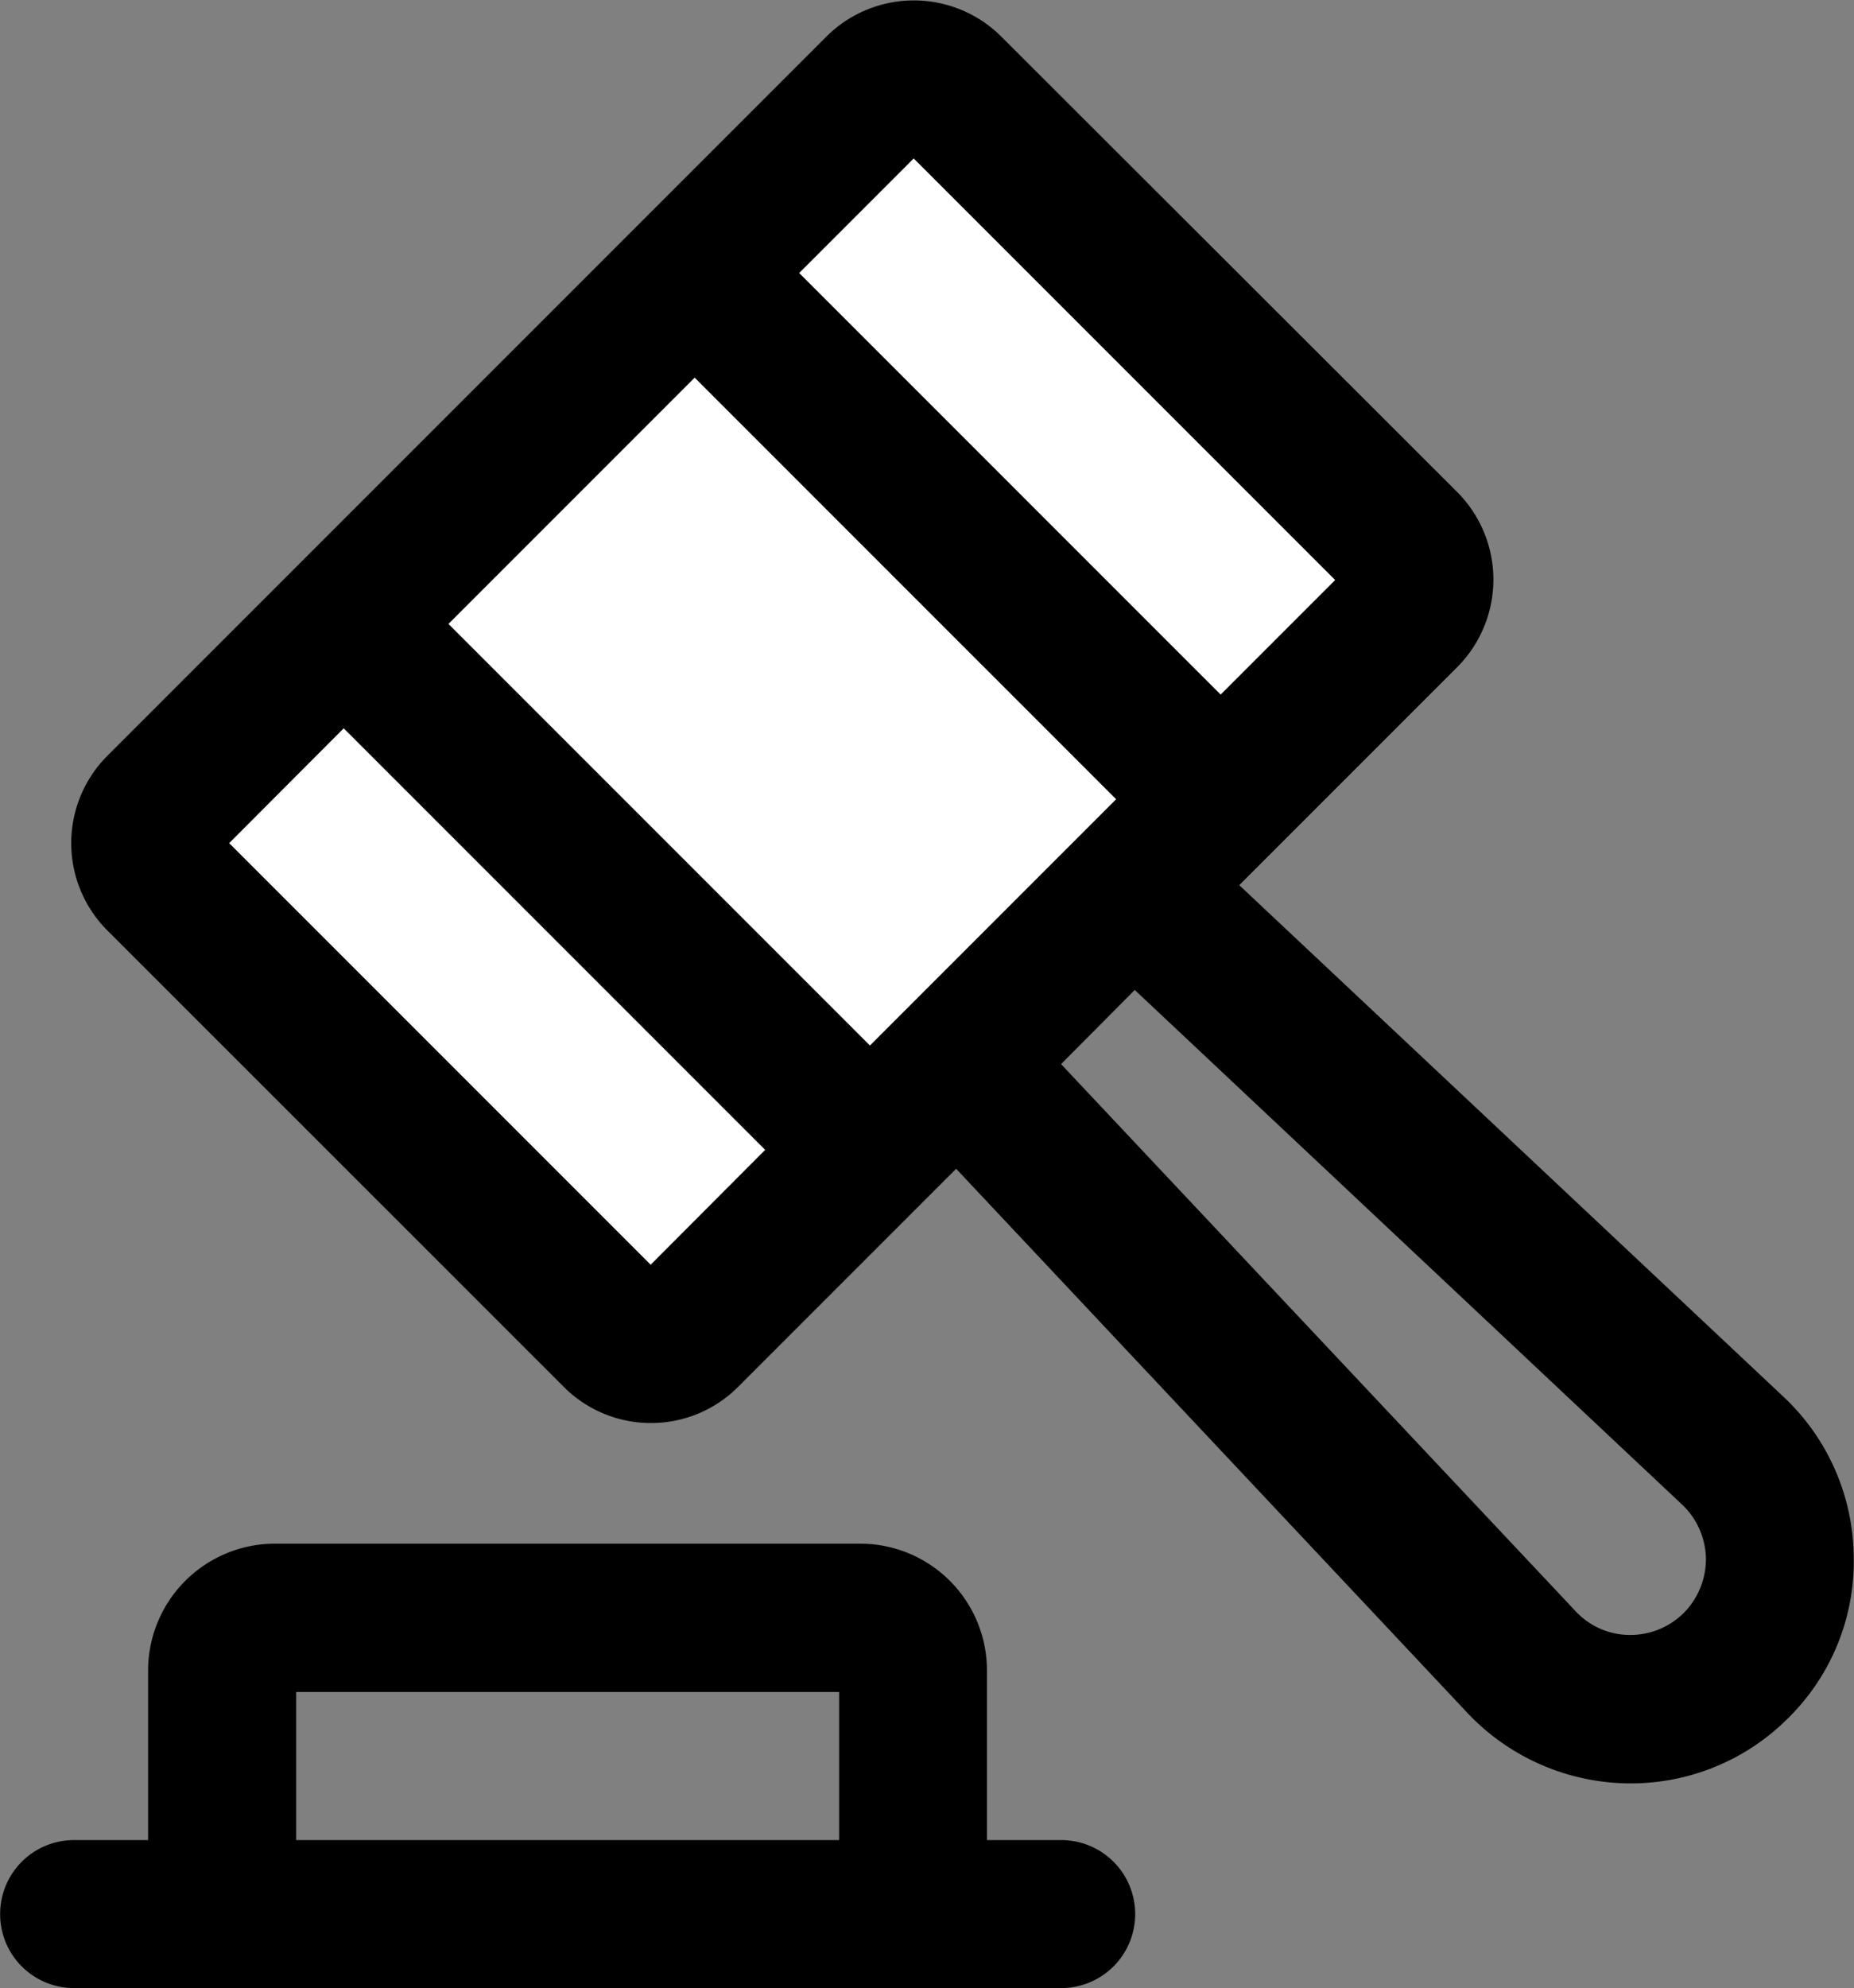 <svg xmlns="http://www.w3.org/2000/svg" width="12.757" height="13.676" viewBox="0 0 12.757 13.676"><rect x="0" y="0" width="12.757" height="13.676" fill="#808080" stroke="none"/><g transform="translate(-6837.733 -2792.372)"><path d="M7239.743-5662.91a.508.508,0,0,1-.509-.509.508.508,0,0,1,.509-.509h.509v-1.168a.873.873,0,0,1,.871-.871h4.03a.872.872,0,0,1,.871.871v1.168h.511a.509.509,0,0,1,.509.509.509.509,0,0,1-.509.509Zm1.528-1.018h3.736v-1.019h-3.736Z" transform="translate(-401.5 8468.958)"/><rect fill="#ffffff" width="7.682" height="5.122" rx="1.004" transform="translate(6838.589 2798.171) rotate(-45)"/><path class="a" d="M7248.838-5654.187l-3.515-3.74-1.5,1.5a.845.845,0,0,1-.6.249.845.845,0,0,1-.6-.249l-3.141-3.14a.85.85,0,0,1,0-1.2l4.95-4.95a.852.852,0,0,1,1.2,0l3.141,3.137a.853.853,0,0,1,0,1.2l-1.269,1.269-.233.233,3.739,3.514a1.528,1.528,0,0,1,.489,1.1,1.512,1.512,0,0,1-.449,1.114,1.528,1.528,0,0,1-1.086.451A1.545,1.545,0,0,1,7248.838-5654.187Zm-2.793-4.46,3.538,3.761s0,0,0,0a.511.511,0,0,0,.38.166.521.521,0,0,0,.366-.151.526.526,0,0,0,.153-.377.523.523,0,0,0-.166-.371l0,0-3.764-3.538Zm-5.724-1.52,2.9,2.9.788-.79-2.9-2.9Zm1.509-1.508,2.9,2.9,1.694-1.694-2.9-2.9Zm2.413-2.414,2.9,2.9.788-.788-2.9-2.9Z" transform="translate(-401.011 8458.339)"/></g></svg>

